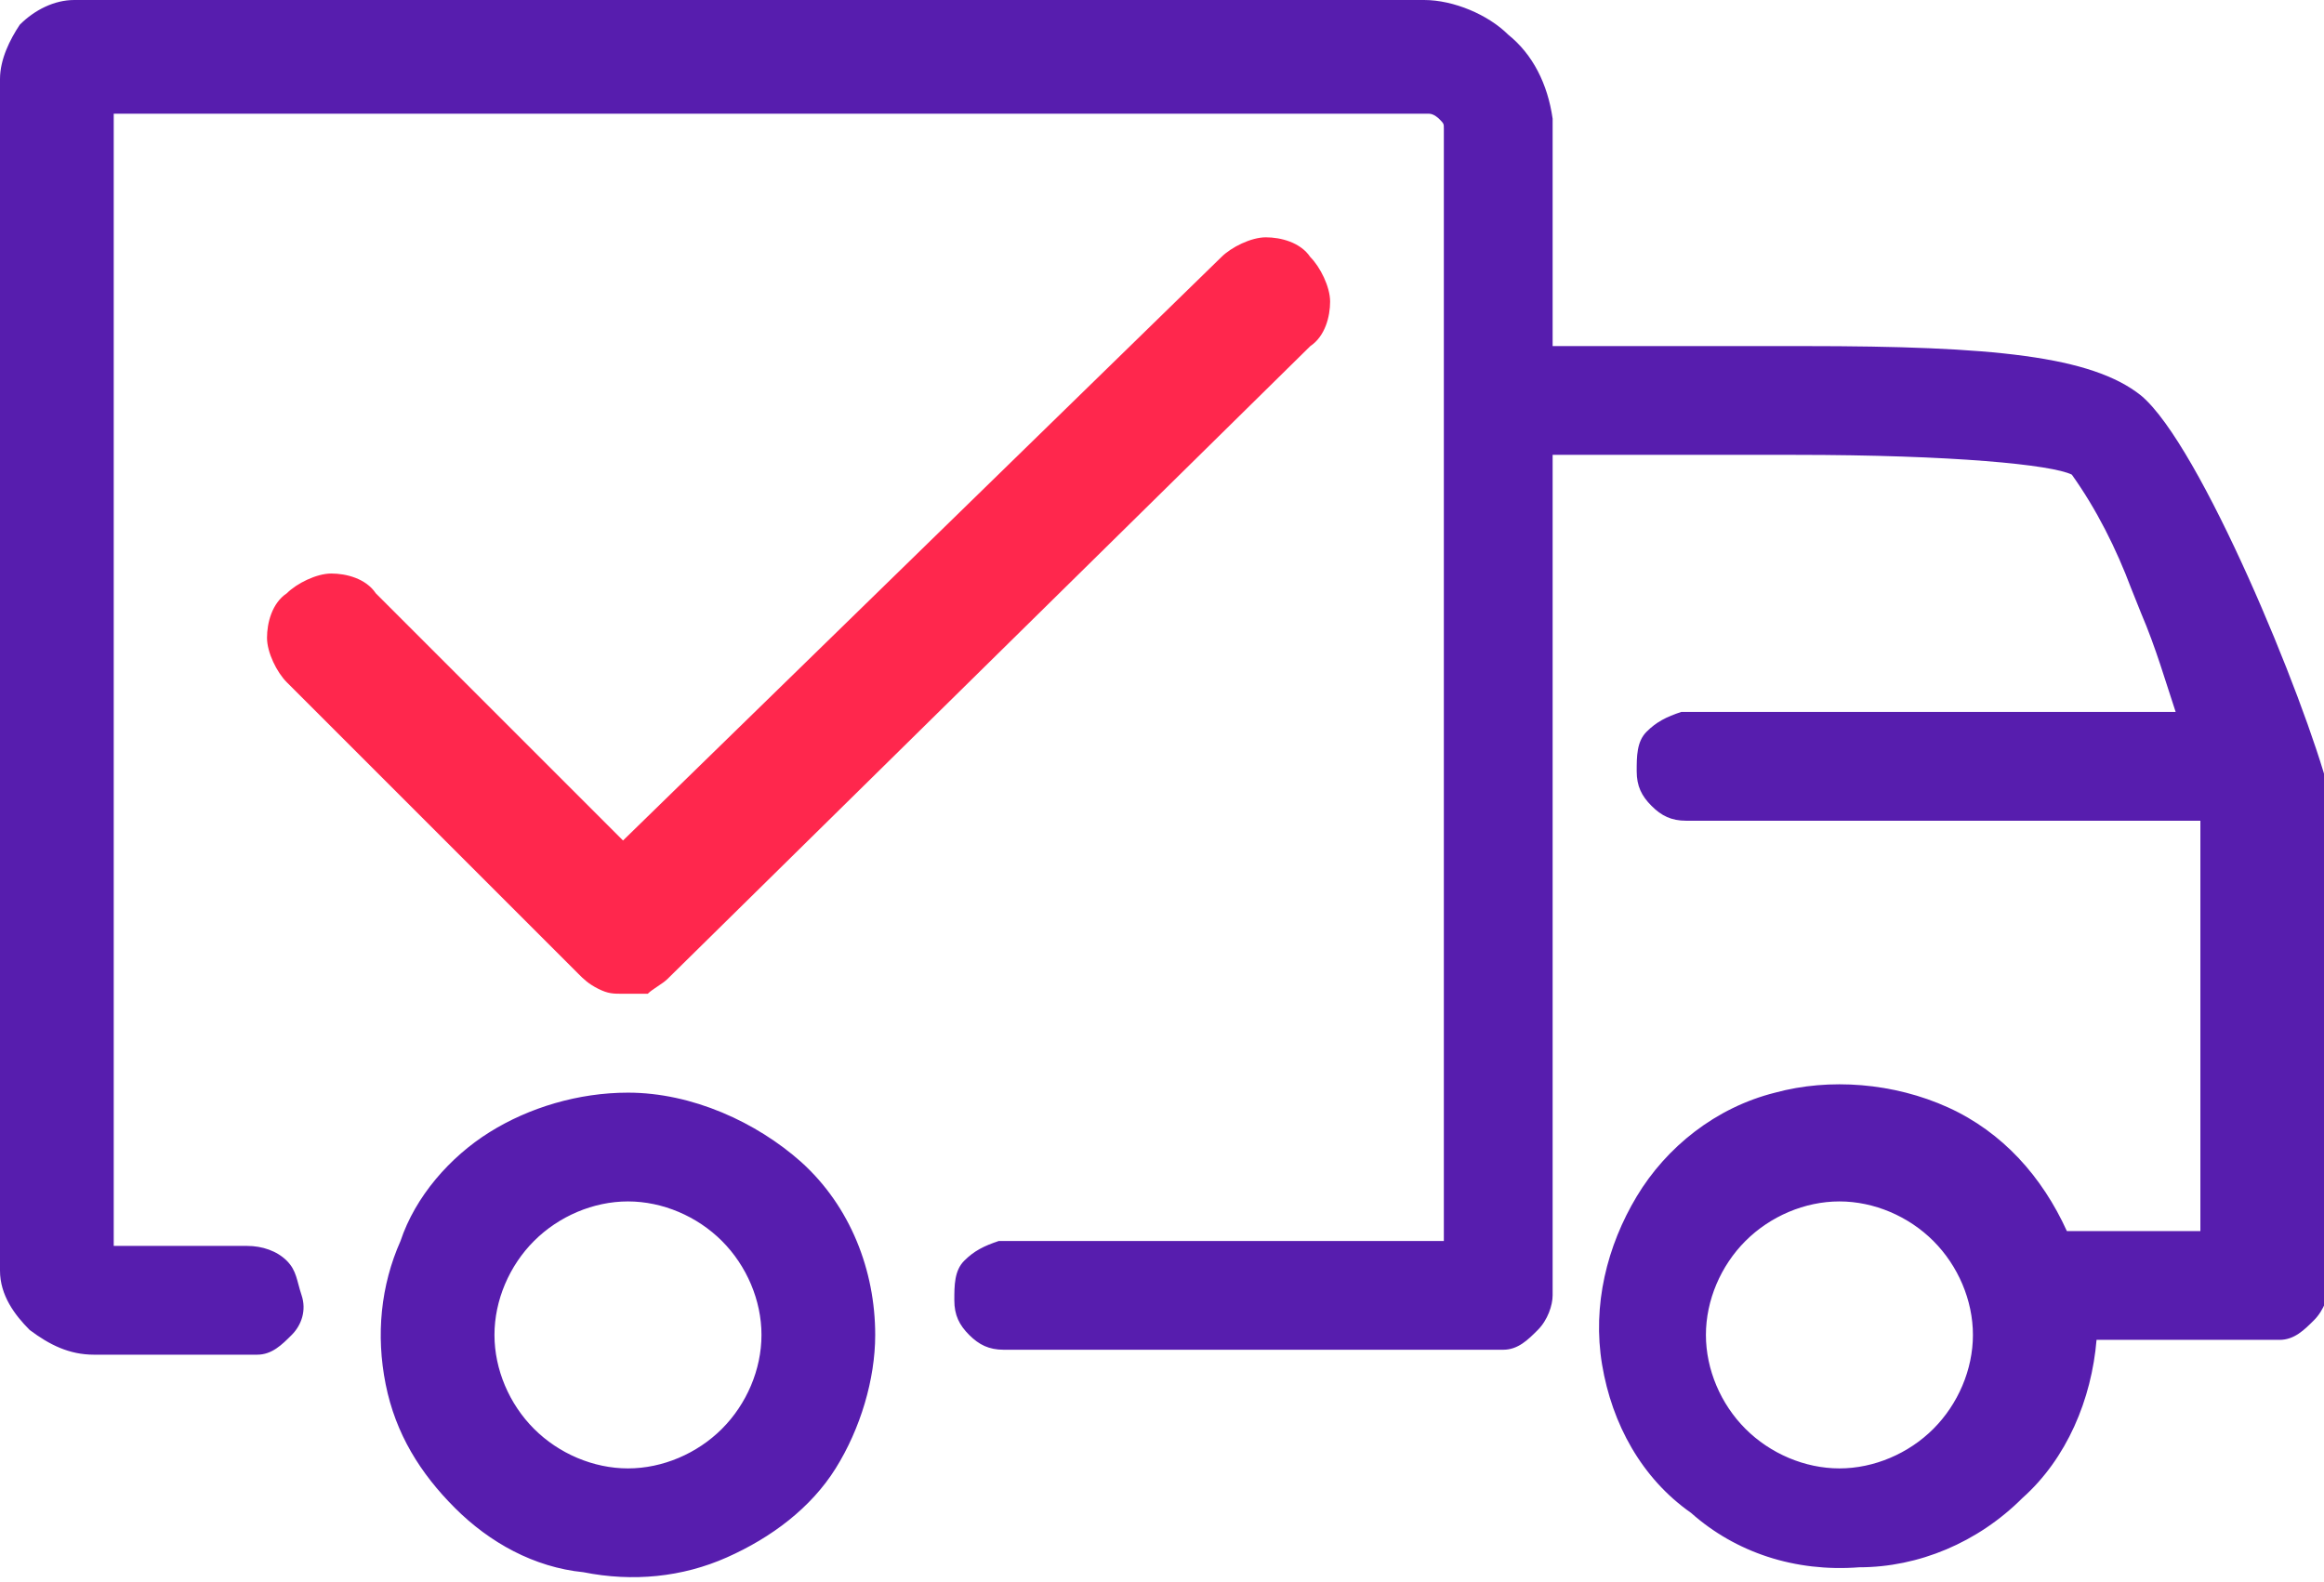 <?xml version="1.0" encoding="utf-8"?>
<!-- Generator: Adobe Illustrator 26.0.1, SVG Export Plug-In . SVG Version: 6.00 Build 0)  -->
<svg version="1.1" id="Layer_1" xmlns="http://www.w3.org/2000/svg" xmlns:xlink="http://www.w3.org/1999/xlink" x="0px" y="0px"
	 viewBox="0 0 47 32" style="enable-background:new 0 0 47 32;" xml:space="preserve">
<style type="text/css">
	.st0{fill:none;}
	.st1{fill:#FF274D;}
	.st2{fill:#571DAE;}
</style>
<rect class="st0" width="46.8" height="32"/>
<path class="st1" d="M12.6,20.1c-0.2,0-0.3,0-0.5-0.1c-0.2-0.1-0.3-0.2-0.4-0.3l-5.9-5.9c-0.2-0.2-0.4-0.6-0.4-0.9s0.1-0.7,0.4-0.9
	c0.2-0.2,0.6-0.4,0.9-0.4c0.3,0,0.7,0.1,0.9,0.4l5,5L24.7,5.2c0.2-0.2,0.6-0.4,0.9-0.4s0.7,0.1,0.9,0.4c0.2,0.2,0.4,0.6,0.4,0.9
	c0,0.3-0.1,0.7-0.4,0.9l-13,12.8c-0.1,0.1-0.3,0.2-0.4,0.3C12.9,20.1,12.8,20.1,12.6,20.1z"/>
<path class="st2" d="M28.8,0H1.7H1.5C1.1,0,0.7,0.2,0.4,0.5C0.2,0.8,0,1.2,0,1.6v23.9v0.2c0,0.5,0.3,0.9,0.6,1.2
	c0.4,0.3,0.8,0.5,1.3,0.5H5h0.2c0.3,0,0.5-0.2,0.7-0.4c0.2-0.2,0.3-0.5,0.2-0.8S6,25.7,5.8,25.5c-0.2-0.2-0.5-0.3-0.8-0.3H2.3V2.3
	h26.5h0.1c0.1,0,0.2,0.1,0.2,0.1c0.1,0.1,0.1,0.1,0.1,0.2v22.5h-8.8h-0.2c-0.3,0.1-0.5,0.2-0.7,0.4c-0.2,0.2-0.2,0.5-0.2,0.8
	c0,0.3,0.1,0.5,0.3,0.7c0.2,0.2,0.4,0.3,0.7,0.3h9.9h0.2c0.3,0,0.5-0.2,0.7-0.4s0.3-0.5,0.3-0.7v-17l2.7,0h1.8h0.4
	c3.2,0,5.2,0.2,5.6,0.4c0.5,0.7,0.9,1.5,1.2,2.3l0.2,0.5c0.3,0.7,0.5,1.4,0.7,2h-9.9H34c-0.3,0.1-0.5,0.2-0.7,0.4
	c-0.2,0.2-0.2,0.5-0.2,0.8s0.1,0.5,0.3,0.7c0.2,0.2,0.4,0.3,0.7,0.3h10.4v0.6c0,0.4,0,1,0,1.6l0,6.1h-2.7c-0.5-1.1-1.3-2-2.4-2.5
	c-1.1-0.5-2.4-0.6-3.5-0.3c-1.2,0.3-2.2,1.1-2.8,2.1s-0.9,2.2-0.7,3.4c0.2,1.2,0.8,2.3,1.8,3c0.9,0.8,2.1,1.2,3.4,1.1
	c1.2,0,2.4-0.5,3.3-1.4c0.9-0.8,1.4-2,1.5-3.2h3.5h0.2c0.3,0,0.5-0.2,0.7-0.4c0.2-0.2,0.3-0.5,0.3-0.7c0-4.9,0-7.9,0-9.3l0-0.7
	C46.6,14.1,44.5,9,43.3,8c-1-0.8-3-1-6.8-1h-0.1l-2.7,0L32.2,7h-0.8V2.7V2.4c-0.1-0.7-0.4-1.3-0.9-1.7C30.1,0.3,29.4,0,28.8,0
	L28.8,0z M37.2,29.7c-0.7,0-1.4-0.3-1.9-0.8c-0.5-0.5-0.8-1.2-0.8-1.9c0-0.7,0.3-1.4,0.8-1.9c0.5-0.5,1.2-0.8,1.9-0.8
	c0.7,0,1.4,0.3,1.9,0.8c0.5,0.5,0.8,1.2,0.8,1.9c0,0.7-0.3,1.4-0.8,1.9C38.6,29.4,37.9,29.7,37.2,29.7z M12.7,22.1
	c-1,0-2,0.3-2.8,0.8c-0.8,0.5-1.5,1.3-1.8,2.2c-0.4,0.9-0.5,1.9-0.3,2.9c0.2,1,0.7,1.8,1.4,2.5c0.7,0.7,1.6,1.2,2.6,1.3
	c1,0.2,2,0.1,2.9-0.3c0.9-0.4,1.7-1,2.2-1.8c0.5-0.8,0.8-1.8,0.8-2.7c0-1.3-0.5-2.6-1.5-3.5C15.3,22.7,14,22.1,12.7,22.1L12.7,22.1z
	 M12.7,29.7c-0.7,0-1.4-0.3-1.9-0.8c-0.5-0.5-0.8-1.2-0.8-1.9c0-0.7,0.3-1.4,0.8-1.9c0.5-0.5,1.2-0.8,1.9-0.8c0.7,0,1.4,0.3,1.9,0.8
	s0.8,1.2,0.8,1.9c0,0.7-0.3,1.4-0.8,1.9C14.1,29.4,13.4,29.7,12.7,29.7L12.7,29.7z"/>
</svg>
